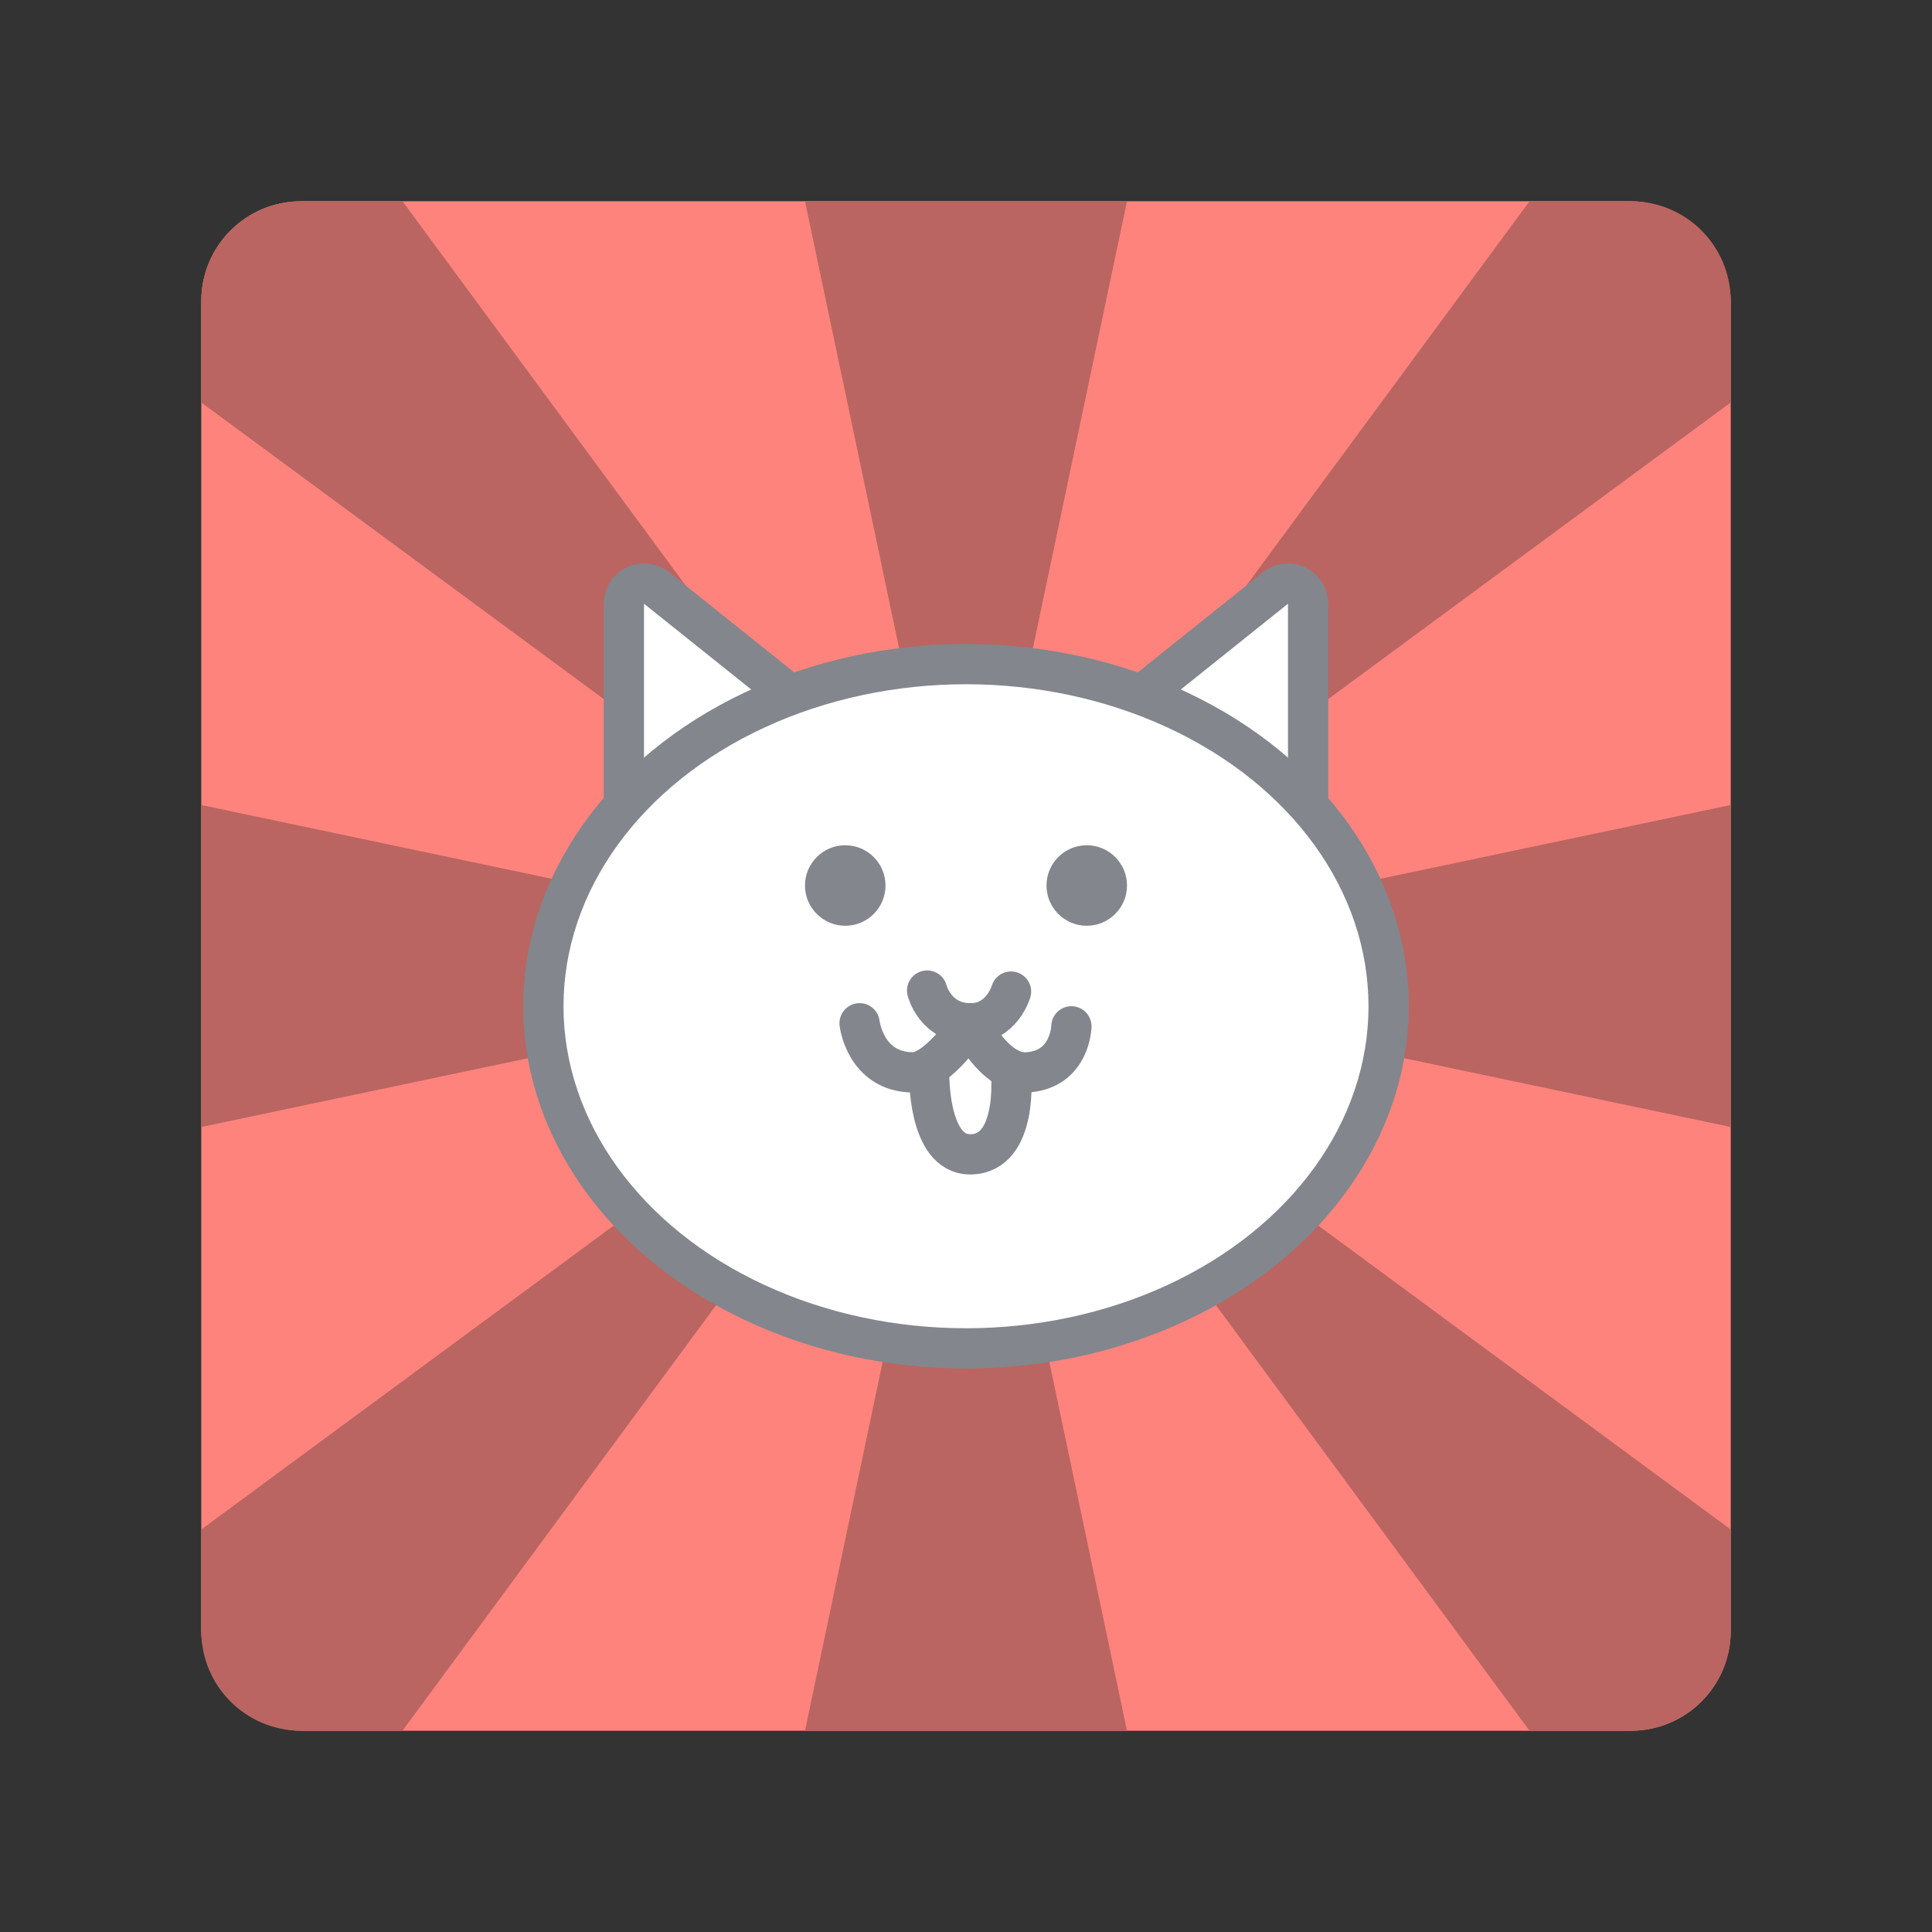 <svg width="192" height="192" version="1.1" viewBox="0 0 192 192" xmlns="http://www.w3.org/2000/svg">
 <rect x="0" y="0" width="192" height="192" fill="#333333" stroke="none"/>
 <rect x="20" y="20" width="152" height="152" rx="9.935" opacity=".63" style="fill:#ff837d;opacity:1"/>
 <path d="m29.936 20c-5.504 0-9.935 4.432-9.935 9.935v10.064l76 56-56-76h-10.064zm66.064 76 16-76h-32l16 76zm0 0 76-56v-10.064c0-5.504-4.432-9.935-9.936-9.935h-10.064l-56 76zm0 0 76 16v-32l-76 16zm0 0 56 76h10.064c5.504 0 9.936-4.432 9.936-9.936v-10.064l-76-56zm0 0-16 76h32l-16-76zm0 0-76 56v10.064c0 5.504 4.432 9.936 9.935 9.936h10.064l56-76zm0 0-76-16v32l76-16z" style="fill:#ba6561"/>
 <path d="m63.898 56.002c-2.168 0.055-3.898 1.829-3.898 3.998v20c5.03e-4 2.524 2.31 4.417 4.785 3.922l20-4c3.33-0.669 4.365-4.922 1.713-7.045l-20-16c-0.736-0.589-1.657-0.899-2.6-0.875zm63.984 0c-0.868 0.026-1.703 0.333-2.381 0.875l-20 16c-2.652 2.123-1.618 6.376 1.713 7.045l20 4c2.475 0.495 4.785-1.398 4.785-3.922v-20c-3.7e-4 -2.255-1.863-4.064-4.117-3.998z" style="color-rendering:auto;color:#000000;dominant-baseline:auto;fill:#83868c;font-feature-settings:normal;font-variant-alternates:normal;font-variant-caps:normal;font-variant-ligatures:normal;font-variant-numeric:normal;font-variant-position:normal;image-rendering:auto;isolation:auto;mix-blend-mode:normal;paint-order:stroke fill markers;shape-padding:0;shape-rendering:auto;solid-color:#000000;text-decoration-color:#000000;text-decoration-line:none;text-decoration-style:solid;text-indent:0;text-orientation:mixed;text-transform:none;white-space:normal"/>
 <path d="m128 80v-20l-20 16z" style="fill:#fff;paint-order:stroke fill markers"/>
 <path d="m64 80v-20l20 16z" style="fill:#fff;paint-order:stroke fill markers"/>
 <ellipse cx="96" cy="100" rx="44" ry="36" style="fill:#83868c;paint-order:stroke fill markers"/>
 <ellipse cx="96" cy="100" rx="40" ry="32" style="fill:#fff;paint-order:stroke fill markers"/>
 <circle cx="84" cy="88" r="4" style="fill:#83868c;paint-order:normal"/>
 <circle cx="108" cy="88" r="4" style="fill:#83868c;paint-order:normal"/>
 <path d="m85.424 101.69s0.551 4.837 5.288 4.881c2.5 0.023 5.695-4.881 5.695-4.881s2.406 5.109 5.695 4.881c4.285-0.297 4.373-4.576 4.373-4.576" style="fill:none;stroke-linecap:round;stroke-linejoin:round;stroke-width:4;stroke:#83868c"/>
 <path d="m92.136 98.441s0.788 3.211 4.271 3.254c3.15 0.039 4.068-3.152 4.068-3.152" style="fill:none;stroke-linecap:round;stroke-linejoin:round;stroke-width:4;stroke:#83868c"/>
 <path d="m92.339 106.58s-0.184 8.136 4.068 8.136c4.862 0 4.068-8.136 4.068-8.136" style="fill:none;stroke-linecap:round;stroke-linejoin:round;stroke-width:4;stroke:#83868c"/>
</svg>
